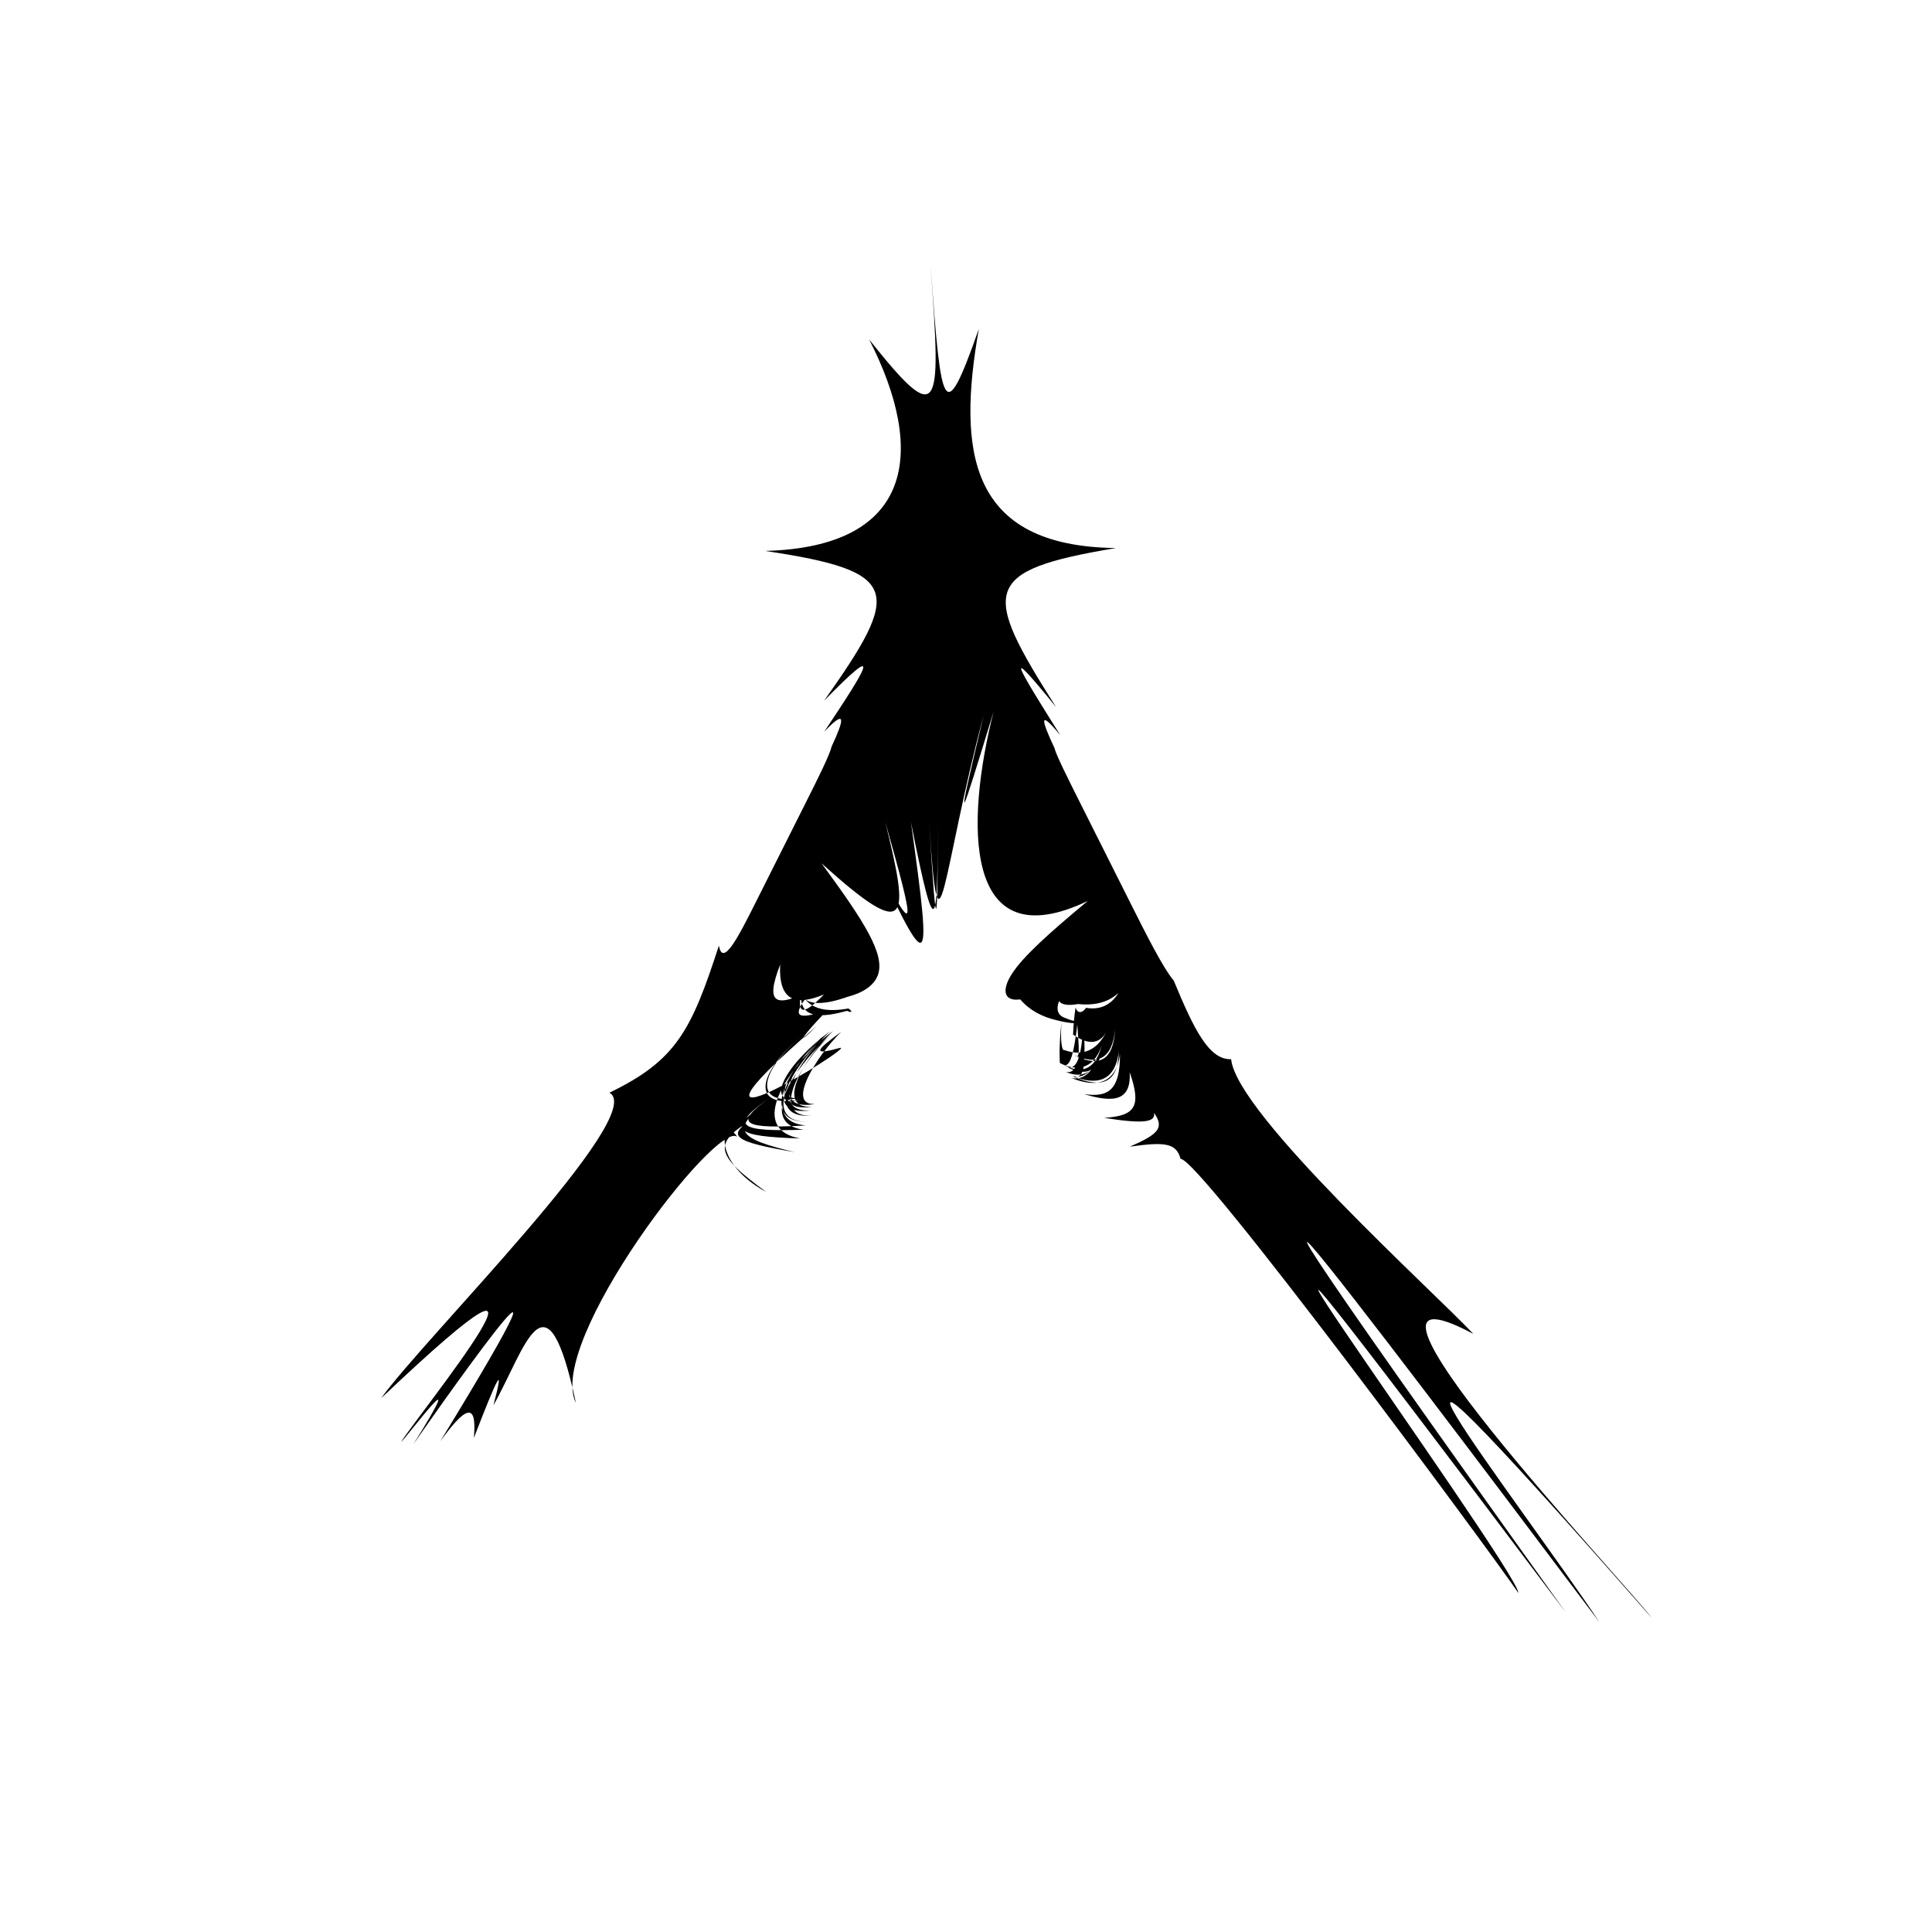 <svg width="143" height="143" viewBox="0 0 143 143" fill="none" xmlns="http://www.w3.org/2000/svg">
<g clip-path="url(#clip0_675_6874)">
<path d="M68.894 19.891C69.671 30.457 69.595 31.751 64.333 25.129C68.577 33.42 67.636 40.488 56.635 40.778C66.734 42.291 66.77 43.714 60.995 51.866C65.493 47.266 64.181 49.394 61.004 54.164C62.677 52.397 62.481 53.267 61.557 55.248C61.401 55.904 60.517 57.667 59.611 59.469C58.407 61.87 57.166 64.338 55.938 66.783C54.707 69.233 53.493 71.655 53.212 69.987C51.168 76.283 50.061 78.482 45.107 80.879C48.053 82.485 31.348 99.097 28.211 103.492C44.451 88.089 30.893 104.764 29.679 106.741C30.045 106.455 35.075 99.722 30.594 106.906C30.924 106.41 45.656 85.314 32.584 106.683C34.37 104.22 35.329 103.604 35.075 106.428C36.838 101.873 37.382 100.757 36.521 104.019C38.899 99.789 40.421 93.537 42.626 103.84C40.403 99.36 53.06 82.855 54.559 84.145C53.6 82.498 52.377 85.872 56.719 88.228C52.899 85.434 52.533 84.564 56.246 82.565C53.346 84.078 54.39 84.515 58.831 85.278C54.684 84.296 53.93 83.645 56.867 81.517C53.569 83.672 54.528 84.118 59.214 84.265C55.573 83.596 57.768 79.674 61.098 76.698C58.206 79.424 56.443 83.087 59.87 83.038C56.313 83.118 57.942 79.482 60.852 76.751C58.045 79.241 56.519 82.637 59.982 82.19C56.934 82.356 58.875 78.688 61.446 76.327C58.473 78.478 56.13 81.941 59.415 81.396C55.091 82.172 56.394 78.942 59.661 76.448C56.483 78.884 55.265 82.061 59.518 81.231C56.478 81.766 58.906 78.295 61.669 76.309C59.357 78.469 57.38 82.11 60.12 81.914C56.84 82.422 58.277 79.089 60.897 76.72C58.224 79.29 56.724 82.824 60.08 82.574C57.094 82.695 58.96 79.04 61.49 76.568C58.5 79.281 56.171 83.181 59.482 83.618C54.881 83.77 53.81 83.413 56.987 81.262C54.042 83.297 55.323 83.547 59.638 83.301C56.371 83.007 58.25 79.272 60.874 76.724C58.362 79.049 57.13 82.293 60.317 81.713C58.161 81.842 60.433 78.152 62.267 76.372C60.339 77.773 60.093 78.134 62.169 77.563C63.534 77.26 47.718 86.978 60.437 75.948C58.817 77.581 59.361 76.693 61.249 74.757C58.866 75.582 58.482 75.256 60.111 73.271C57.358 74.627 56.617 74.319 57.746 71.392C57.603 74.226 59.027 74.417 60.981 73.61C59.683 74.962 58.911 75.314 59.317 73.463C59.072 75.533 60.99 75.292 62.686 74.819C63.035 74.975 63.159 74.895 62.798 74.645C61.401 74.886 59.513 74.957 59.04 72.74C59.103 74.712 61.075 74.368 62.74 73.779C63.86 73.489 64.677 72.958 64.967 72.2C65.547 70.683 64.021 68.269 60.803 63.896C67.43 69.879 67.287 68.032 65.525 60.839C67.716 68.617 68.194 70.607 63.958 61.933C68.867 72.579 69.059 72.557 67.426 60.862C69.327 70.495 69.394 68.456 69.421 60.233C69.394 68.461 69.354 70.495 68.765 60.714C69.51 72.57 69.711 64.445 72.808 52.946C70.514 62.535 71.121 60.59 73.544 52.669C71.469 60.804 71.215 71.129 80.515 66.685C77.588 69.112 75.727 70.803 74.91 72.061C74.093 73.32 74.325 74.141 75.508 73.971C76.177 74.743 77.088 75.265 78.253 75.524C79.534 75.863 81.073 75.939 82.162 74.877C81.015 75.854 79.734 75.743 78.877 75.359C78.297 75.18 78.141 74.73 78.395 74.087C78.529 74.368 79.074 74.453 79.784 74.315C80.77 74.422 81.921 74.306 82.787 73.489C82.193 74.471 81.314 74.757 80.386 74.596C80.091 75.024 79.752 75.011 79.609 74.578C79.431 75.752 79.444 76.515 79.422 76.573C80.511 77.349 81.564 77.429 82.077 75.93C81.341 77.853 80.069 78.201 78.757 77.715C78.623 77.822 78.454 77.095 78.574 75.609C78.36 77.452 78.44 78.536 78.449 78.683C79.806 79.37 81.091 79.121 81.649 77.046C81.055 79.205 80.35 79.883 79.351 79.642C81.096 80.343 82.541 80.124 82.809 77.813C82.76 80.236 81.519 80.562 79.467 79.701C80.31 79.834 80.35 78.772 80.167 76.354C79.993 78.616 79.596 79.522 78.873 79.339C80.225 79.901 81.247 79.375 81.618 77.059C81.185 79.187 80.096 79.526 78.793 78.848C79.252 78.875 79.493 77.88 79.739 75.836C79.855 77.666 79.975 78.447 79.534 78.108C81.203 78.835 82.314 78.442 82.533 76.207C82.399 78.5 81.381 78.942 79.699 78.21C80.355 78.647 80.346 77.907 80.181 75.952C80.042 78.152 79.743 79.134 79.038 79.013C80.439 79.723 81.43 79.326 81.689 77.081C81.051 79.29 80.301 79.991 79.302 79.79C81.06 80.499 82.564 80.307 82.898 78.05C82.898 80.615 82.091 81.258 80.239 80.981C82.51 81.673 83.729 81.441 83.617 79.37C84.51 81.918 84.019 82.596 81.725 82.739C84.545 83.185 85.563 83.096 85.416 82.364C86.183 83.471 85.781 83.935 83.626 84.872C86.223 84.502 87.071 84.6 87.384 85.782C88.656 85.568 110.153 114.634 112.385 117.905C112.385 116.102 76.829 67.421 115.91 119.368C71.799 57.778 117.503 118.967 118.396 120.082C112.737 111.56 94.645 88.303 122.238 119.734C120.543 117.41 96.751 92.181 109.046 98.727C106.235 95.706 91.512 82.458 91.124 78.398C89.504 78.456 88.397 76.256 86.875 72.579C86.076 71.629 84.858 69.206 83.63 66.76C82.403 64.315 81.162 61.848 79.957 59.443C79.052 57.64 78.168 55.877 78.043 55.355C77.07 53.285 76.86 52.455 78.485 54.423C75.356 49.452 74.058 47.279 78.168 52.339C72.665 43.674 72.567 42.241 82.604 40.564C71.666 40.439 70.858 33.384 72.451 24.34C69.858 31.724 69.671 30.43 68.894 19.864V19.891Z" fill="currentColor"/>
</g>
<defs>
<clipPath id="clip0_675_6874">
<rect width="142.1" height="142.1" fill="white"/>
</clipPath>
</defs>
</svg>
